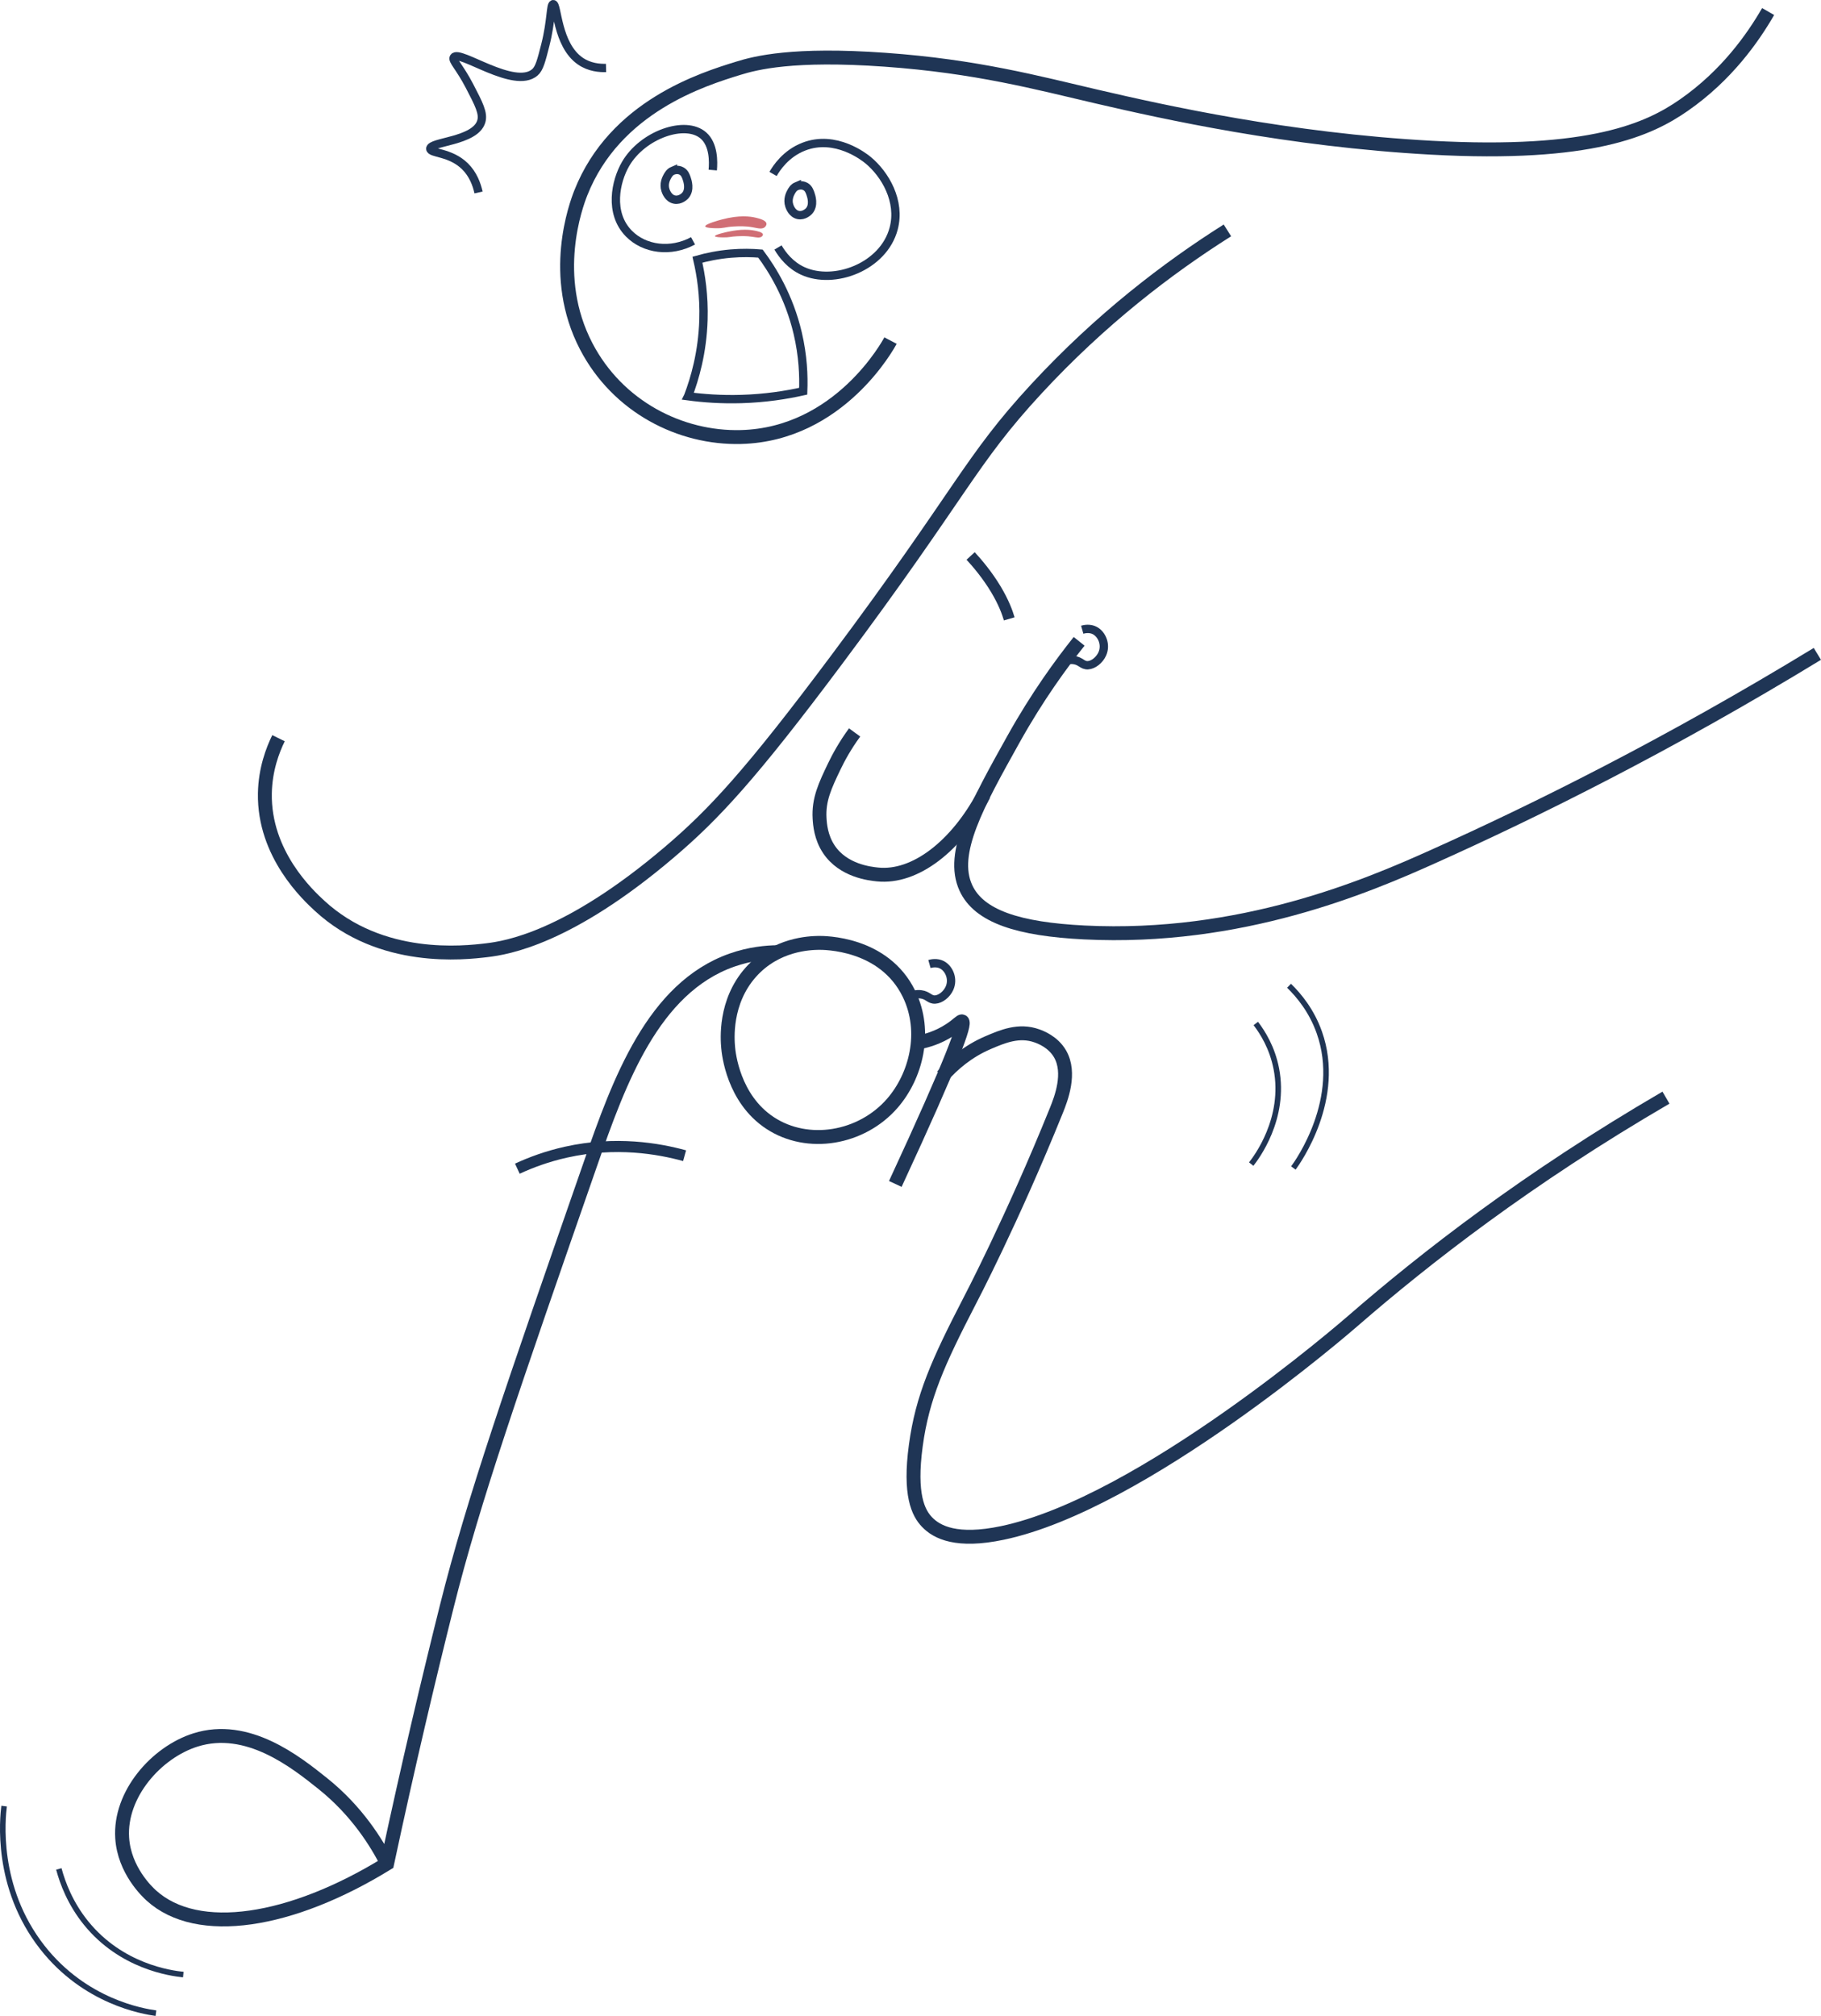 <?xml version="1.0" encoding="UTF-8"?>
<svg id="Layer_1" data-name="Layer 1" xmlns="http://www.w3.org/2000/svg" viewBox="0 0 655.19 725.13">
  <defs>
    <style>
      .cls-1 {
        stroke-width: 2px;
      }

      .cls-1, .cls-2, .cls-3 {
        stroke: #203555;
      }

      .cls-1, .cls-2, .cls-3, .cls-4, .cls-5 {
        fill: none;
        stroke-miterlimit: 10;
      }

      .cls-2, .cls-5 {
        stroke-width: 4px;
      }

      .cls-3 {
        stroke-width: 3px;
      }

      .cls-4 {
        stroke-width: 5px;
      }

      .cls-4, .cls-5 {
        stroke: #1f3555;
      }

      .cls-6 {
        fill: #c03c45;
        opacity: .74;
      }
    </style>
  </defs>
  <path class="cls-4" d="M320.4,122.51c-.71,1.36-18.31,33.74-53.77,34.69-21.83.58-44.4-10.9-55.72-32.65-13.16-25.28-3.66-50.78-1.96-55.1,12.28-31.19,44.01-40.98,56.7-44.9,6.21-1.92,19.65-5.42,52.79-3.06,32.89,2.34,54.89,8.3,76.25,13.27,24.37,5.66,68.9,15.56,120.25,18.37,57.77,3.16,78.44-6.64,90.92-15.31,15.38-10.69,24.83-24.18,30.31-33.67"/>
  <path class="cls-4" d="M441.62,82.87c-21.58,13.63-45.62,32.01-68.77,57.04-23.99,25.93-26.6,36.9-71.84,97.42-30.91,41.35-44.2,55.63-60.18,69.22-36.36,30.93-58.59,34.41-65.7,35.25-8.04.95-38.01,4.47-60.18-16.02-4.06-3.75-20.02-18.51-19.65-40.38.15-8.7,2.83-15.62,4.91-19.87"/>
  <path class="cls-4" d="M307.49,263.46c-3.49,4.77-5.82,9.08-7.33,12.24-3.26,6.81-5.68,11.88-5.28,18.66.13,2.15.46,6.83,3.37,11.17,5.19,7.74,14.79,8.74,17.48,9.02,13.5,1.4,28.43-10.18,38.26-28.73"/>
  <path class="cls-4" d="M388.27,230.69c-6.5,8.14-15.06,19.87-23.53,35.03-13.16,23.58-22.96,41.13-17.24,53.63,4.73,10.34,19,14.88,42.65,16.06,56.34,2.81,101.82-16.7,125.05-27.11,37.41-16.77,85.02-40.39,138.68-73.1"/>
  <path class="cls-4" d="M139.28,670.32c-3.79-7.45-10.84-18.92-23.14-28.76-9.71-7.76-27.06-21.63-45.84-15.68-14.08,4.46-27.35,19.55-26.34,35.23.74,11.61,9.04,19.41,10.47,20.7,16.65,15.12,50.31,9.78,84.86-11.5,7.6-35.52,15-66.69,21.49-92.59,9.51-37.98,23.61-78.48,51.8-159.47,10.18-29.24,22.38-62.85,50.69-72.87,6.59-2.33,12.49-2.83,16.53-2.88"/>
  <path class="cls-5" d="M186.14,420.38c4.87-2.26,10.73-4.43,17.48-5.94,17.97-4.01,33.35-1.3,42.69,1.27"/>
  <path class="cls-4" d="M270.14,349.71c-9.55,10.74-8.39,24.29-8.16,27.02.19,2.23,1.84,18.49,15.07,27.2,13.61,8.97,32.92,5.64,43.97-7.03,8.5-9.74,12.72-25.69,6.03-39.42-9.01-18.48-30.7-18.36-32.62-18.32-3.03.07-15.21.35-24.29,10.55Z"/>
  <path class="cls-4" d="M330.12,375.02c3.23-.57,7.45-1.79,11.72-4.59,2.9-1.91,3.9-3.29,4.36-3.03,1.25.71-2.94,12.88-24.07,58.47"/>
  <path class="cls-4" d="M339.1,387.05c3.65-4.11,9.01-8.84,16.39-12,5.19-2.22,11.12-4.77,17.62-2.43,1.14.41,5.78,2.08,8.32,6.51,3.93,6.87.36,16.06-1.34,20.28-15.98,39.57-31.25,68.62-31.25,68.62-11.29,21.84-16.98,34.49-19.33,51.9-2.41,17.78.87,24.26,4.03,27.56,3.58,3.75,10.75,7.35,27.1,3.92,50.5-10.57,124.22-74.6,126.35-76.46,25.62-22.24,62.56-51.1,112.42-80.12"/>
  <path class="cls-3" d="M389.38,226.51c.74-.21,2.68-.66,4.51.29,2.58,1.35,4.22,5.12,2.68,8.47-.98,2.14-3.16,3.91-5.14,4.02-2.01.11-2.54-1.54-5.09-1.87-1.75-.23-3.35.31-4.47.82"/>
  <path class="cls-3" d="M334.41,346.76c.74-.21,2.68-.66,4.51.29,2.58,1.35,4.22,5.12,2.68,8.47-.98,2.14-3.16,3.91-5.14,4.02-2.01.11-2.54-1.54-5.09-1.87-1.75-.23-3.35.31-4.47.82"/>
  <path class="cls-2" d="M363.12,222.61c-.68-2.34-2.01-5.98-4.79-10.62-3.11-5.19-6.71-9.41-9.1-12.01"/>
  <g>
    <path class="cls-3" d="M256.45,61.17c.26-2.95.39-9.14-3.35-12.42-6.46-5.68-21.84-.38-28.01,10.22-3.6,6.18-6.1,17.65,1.18,25.05,5.63,5.72,15.07,6.94,23.08,2.61"/>
    <path class="cls-3" d="M278.14,62.57c1.18-2.06,4.56-7.3,11.05-9.82,11.48-4.46,21.89,3.83,23.08,4.81,6.2,5.1,11.87,14.79,9.27,24.65-3.64,13.78-21.46,20.43-32.74,15.23-4.41-2.03-7.2-5.58-8.88-8.42"/>
    <path class="cls-3" d="M247.57,142.53c5.47.74,11.92,1.21,19.13,1,8.62-.25,16.14-1.43,22.29-2.81.22-5.49-.06-12.69-1.97-20.84-3.14-13.37-9.21-23.04-13.41-28.66-3.04-.26-6.64-.34-10.65,0-4.69.4-8.74,1.27-12.03,2.2,1.29,5.52,2.44,12.92,2.17,21.64-.36,11.76-3.14,21.22-5.52,27.45Z"/>
    <path class="cls-3" d="M242.13,61.39c-1.18.5-1.71,1.48-2.09,2.18-.28.52-1.39,2.56-.59,4.9.15.44.98,2.87,3.21,3.32,2.14.43,3.76-1.3,3.86-1.41,1.93-2.14.82-5.38.54-6.2-.31-.89-.69-2-1.82-2.64-1.44-.81-2.96-.2-3.11-.14Z"/>
    <path class="cls-3" d="M286.68,66.94c-1.18.5-1.71,1.48-2.09,2.18-.28.52-1.39,2.56-.59,4.9.15.44.98,2.87,3.21,3.32,2.14.43,3.76-1.3,3.86-1.41,1.93-2.14.82-5.38.54-6.2-.31-.89-.69-2-1.82-2.64-1.44-.81-2.96-.2-3.11-.14Z"/>
    <path class="cls-6" d="M253.75,81.43c-.13-.86,5.27-2.3,6-2.49,6.24-1.64,10.06-1.13,12.19-.63,1.2.28,3.67.89,3.83,2.12.08.63-.48,1.18-.54,1.23-.96.92-2.61.43-4.27.12-2.85-.53-5.1-.4-7.08-.3-2.92.16-3.51.71-6.48.62-1.08-.03-3.56-.11-3.64-.68Z"/>
    <path class="cls-6" d="M257.23,84.95c-.1-.55,4.13-1.47,4.7-1.59,4.89-1.05,7.89-.73,9.56-.41.94.18,2.88.57,3,1.36.06.41-.37.75-.42.79-.76.59-2.05.27-3.35.08-2.23-.34-4-.26-5.55-.19-2.29.1-2.75.45-5.08.4-.85-.02-2.79-.07-2.86-.43Z"/>
  </g>
  <path class="cls-3" d="M218.05,24.45c-2.23.06-5.92-.17-9.25-2.47-8.51-5.86-8.21-20.64-9.78-20.48-.99.1-.59,5.95-2.82,14.72-1.43,5.61-2.14,8.42-3.76,9.81-7.41,6.38-27.28-8.34-29.15-5.4-.71,1.11,2.02,3.35,5.64,10.31,3.39,6.52,5.11,9.82,4.23,12.76-2.16,7.23-18.46,7.2-18.34,9.81.08,1.73,7.18,1.13,12.44,6.27,2.97,2.9,4.28,6.59,4.92,9.45"/>
  <path class="cls-1" d="M21.17,672.26c1.33,4.97,4.05,12.38,9.84,19.52,12.64,15.57,30.3,18.01,34.94,18.49"/>
  <path class="cls-1" d="M1.48,649.66c-.53,4.21-3.27,29.15,13.78,50.86,15.35,19.54,36.16,22.98,40.85,23.63"/>
  <path class="cls-1" d="M451.83,368.15c2.47,3.23,5.93,8.73,7.39,16.29,3.46,17.93-7.27,32.05-9.04,34.29"/>
  <path class="cls-1" d="M463.79,354.58c3.65,3.55,8.16,9.05,10.9,16.8,8.45,23.85-7.72,46.56-9.34,48.76"/>
</svg>